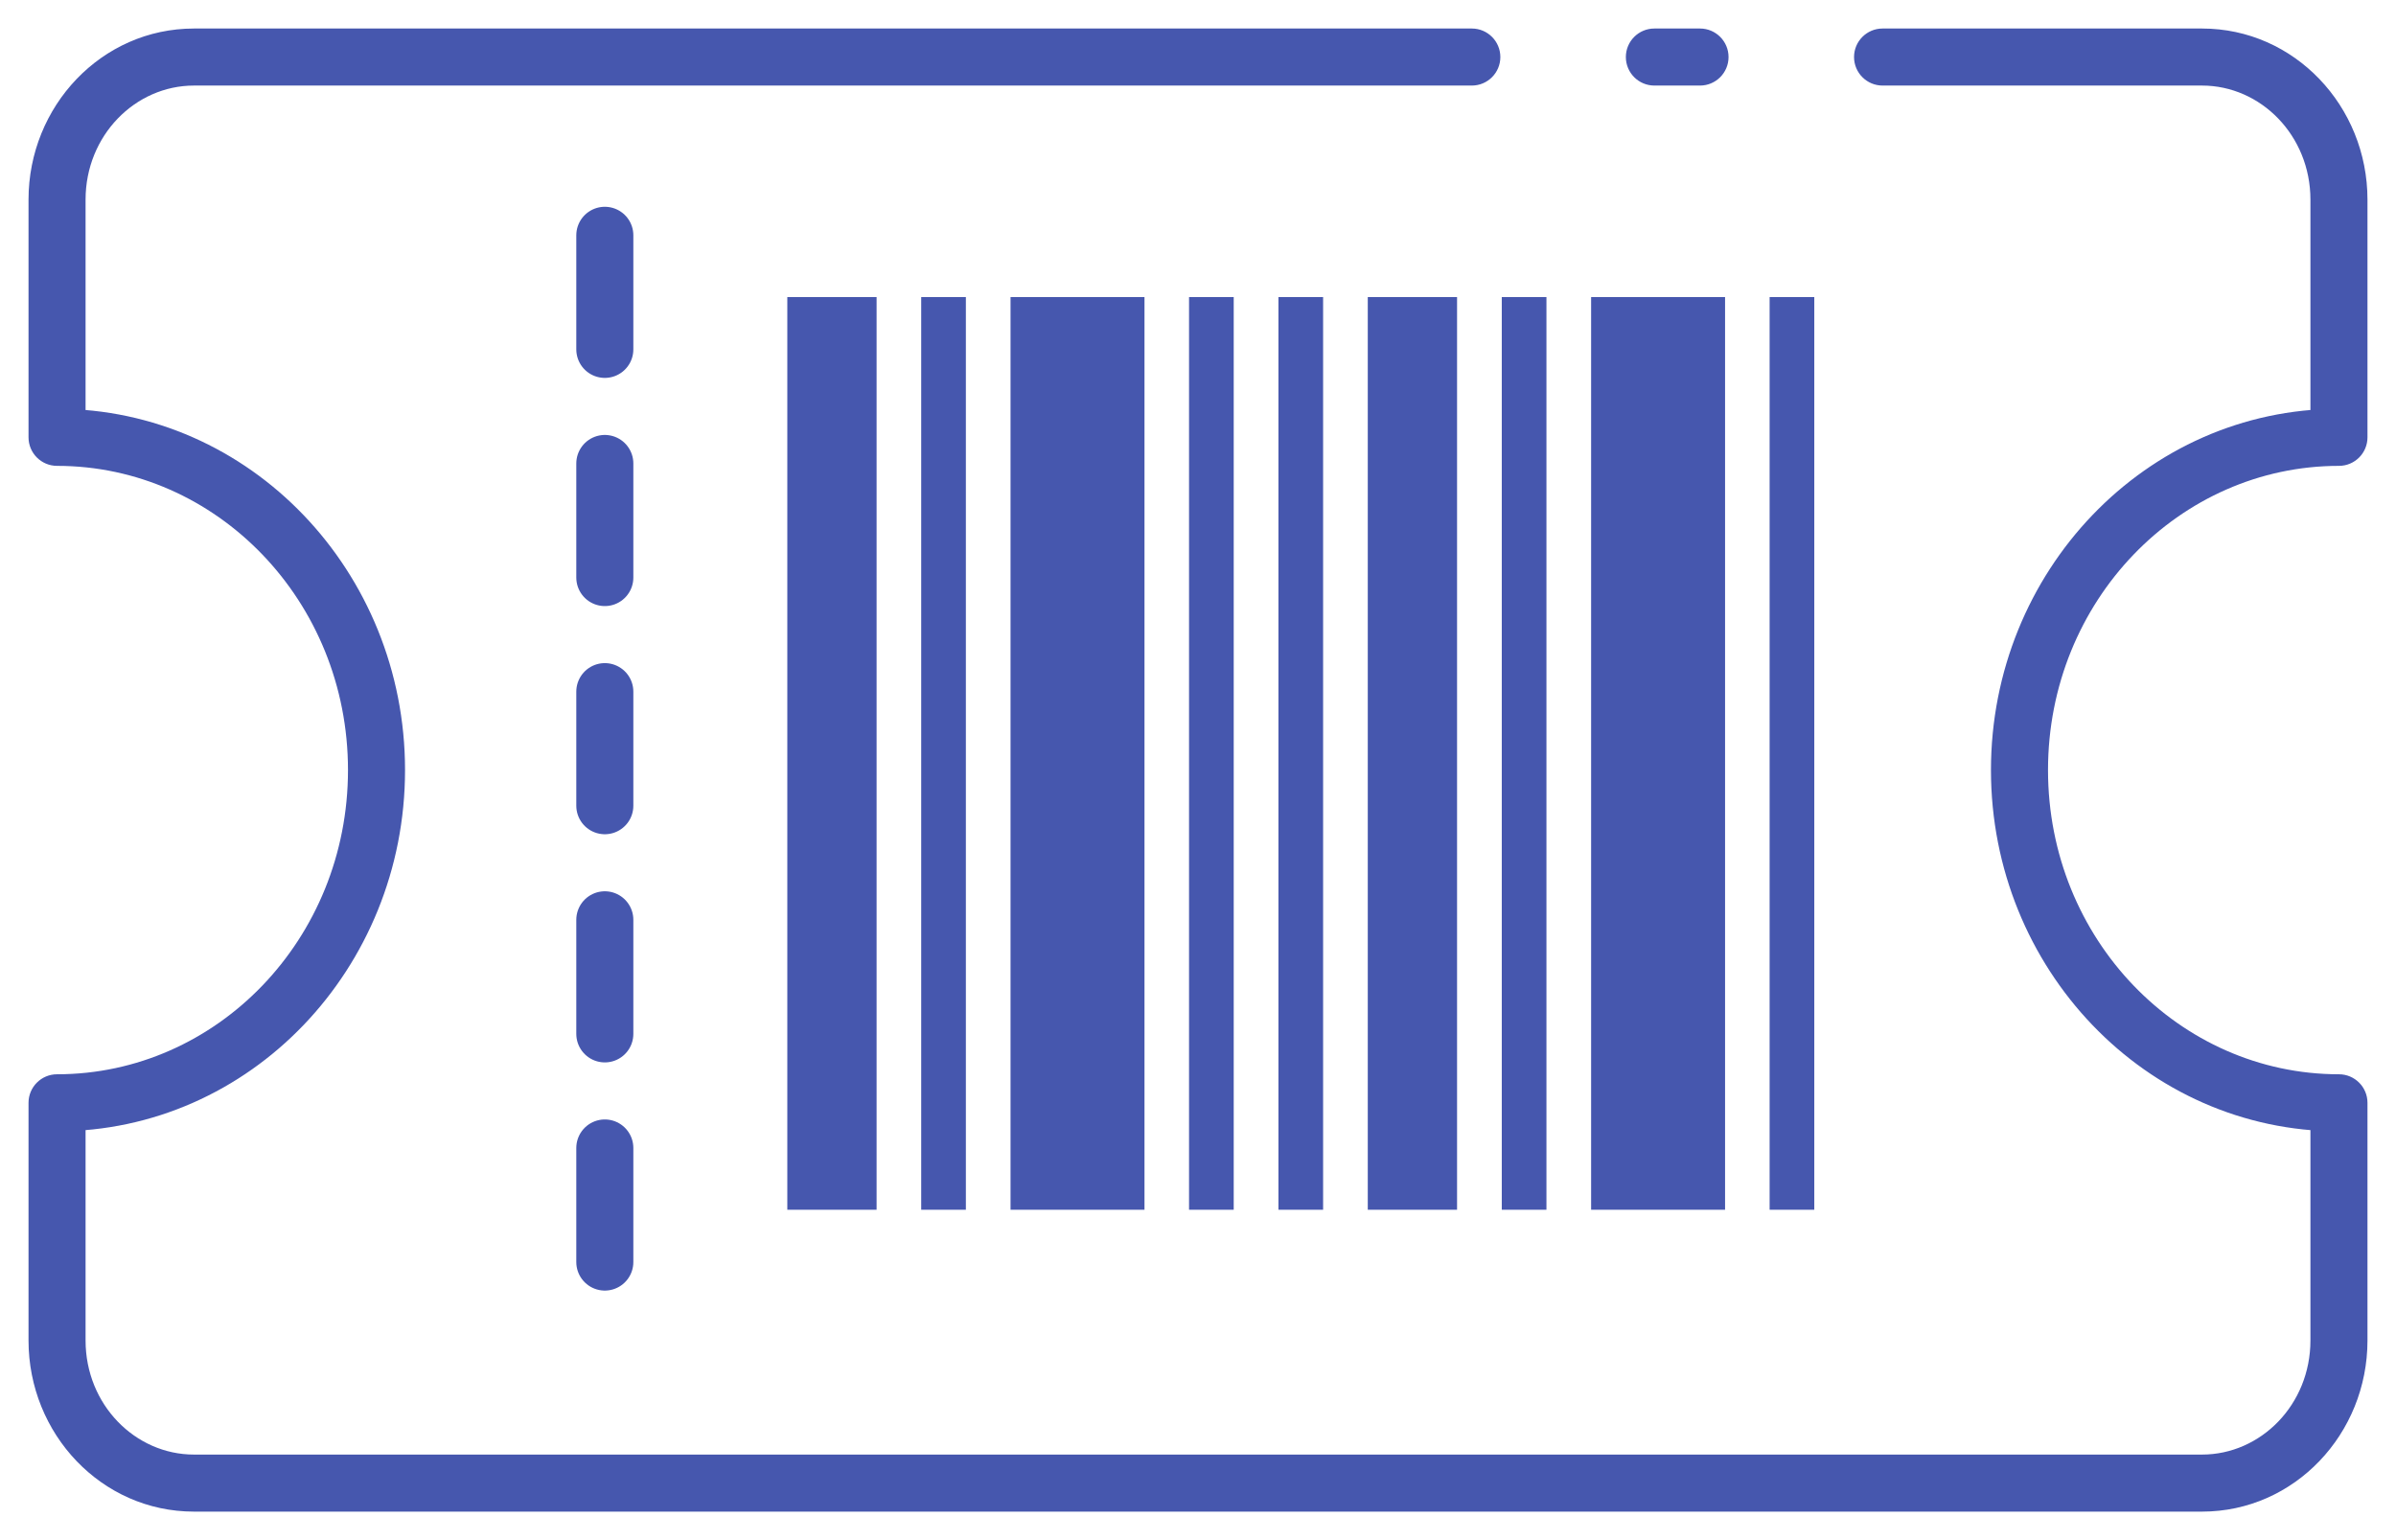 <svg width="42" height="27" viewBox="0 0 42 27" fill="none" xmlns="http://www.w3.org/2000/svg">
<path d="M1 19.333V18.833C0.724 18.833 0.5 19.057 0.5 19.333H1ZM1 7.667H0.5C0.5 7.943 0.724 8.167 1 8.167V7.667ZM41 7.667V8.167C41.276 8.167 41.5 7.943 41.5 7.667H41ZM41 19.333H41.5C41.5 19.057 41.276 18.833 41 18.833V19.333ZM33 0.5C32.724 0.5 32.5 0.724 32.5 1C32.5 1.276 32.724 1.5 33 1.5V0.5ZM29 0.5C28.724 0.5 28.5 0.724 28.5 1C28.5 1.276 28.724 1.5 29 1.5V0.5ZM29.8 1.5C30.076 1.5 30.3 1.276 30.3 1C30.3 0.724 30.076 0.5 29.8 0.5V1.5ZM25.8 1.5C26.076 1.5 26.3 1.276 26.3 1C26.3 0.724 26.076 0.5 25.8 0.5V1.5ZM38.6 25.5H3.4V26.5H38.6V25.5ZM1.5 23.5V19.333H0.5V23.5H1.5ZM1.5 7.667V3.5H0.5V7.667H1.5ZM40.5 3.5V7.667H41.5V3.5H40.5ZM40.5 19.333V23.5H41.5V19.333H40.5ZM33 1.5H38.6V0.5H33V1.5ZM29 1.5H29.8V0.5H29V1.5ZM3.4 1.5H25.8V0.5H3.4V1.5ZM3.4 25.5C2.37 25.5 1.5 24.624 1.5 23.5H0.5C0.5 25.137 1.779 26.5 3.4 26.5V25.5ZM38.6 26.5C40.221 26.5 41.5 25.137 41.5 23.5H40.5C40.5 24.624 39.63 25.5 38.6 25.5V26.5ZM41.5 3.5C41.5 1.863 40.221 0.5 38.6 0.5V1.5C39.63 1.5 40.5 2.376 40.5 3.5H41.5ZM1.5 3.5C1.5 2.376 2.37 1.5 3.4 1.5V0.5C1.779 0.5 0.5 1.863 0.5 3.5H1.5ZM6.1 13.5C6.1 16.465 3.798 18.833 1 18.833V19.833C4.388 19.833 7.1 16.978 7.1 13.5H6.1ZM1 8.167C3.798 8.167 6.1 10.535 6.1 13.5H7.1C7.1 10.022 4.388 7.167 1 7.167V8.167ZM41 18.833C38.202 18.833 35.9 16.465 35.9 13.5H34.9C34.9 16.978 37.612 19.833 41 19.833V18.833ZM35.9 13.5C35.9 10.535 38.202 8.167 41 8.167V7.167C37.612 7.167 34.9 10.022 34.9 13.5H35.9Z" fill="#4657AE"/>
<path d="M10.602 4.125V22.875" stroke="#4657AE" stroke-linecap="round" stroke-linejoin="round" stroke-dasharray="2 2"/>
<rect x="13.801" y="5.208" width="1.565" height="16" fill="#4657AE"/>
<rect x="23.976" y="5.208" width="1.565" height="16" fill="#4657AE"/>
<rect x="16.148" y="5.208" width="0.783" height="16" fill="#4657AE"/>
<rect x="20.843" y="5.208" width="0.783" height="16" fill="#4657AE"/>
<rect x="31.02" y="5.208" width="0.783" height="16" fill="#4657AE"/>
<rect x="26.325" y="5.208" width="0.783" height="16" fill="#4657AE"/>
<rect x="22.41" y="5.208" width="0.783" height="16" fill="#4657AE"/>
<rect x="17.714" y="5.208" width="2.348" height="16" fill="#4657AE"/>
<rect x="27.891" y="5.208" width="2.348" height="16" fill="#4657AE"/>
</svg>
